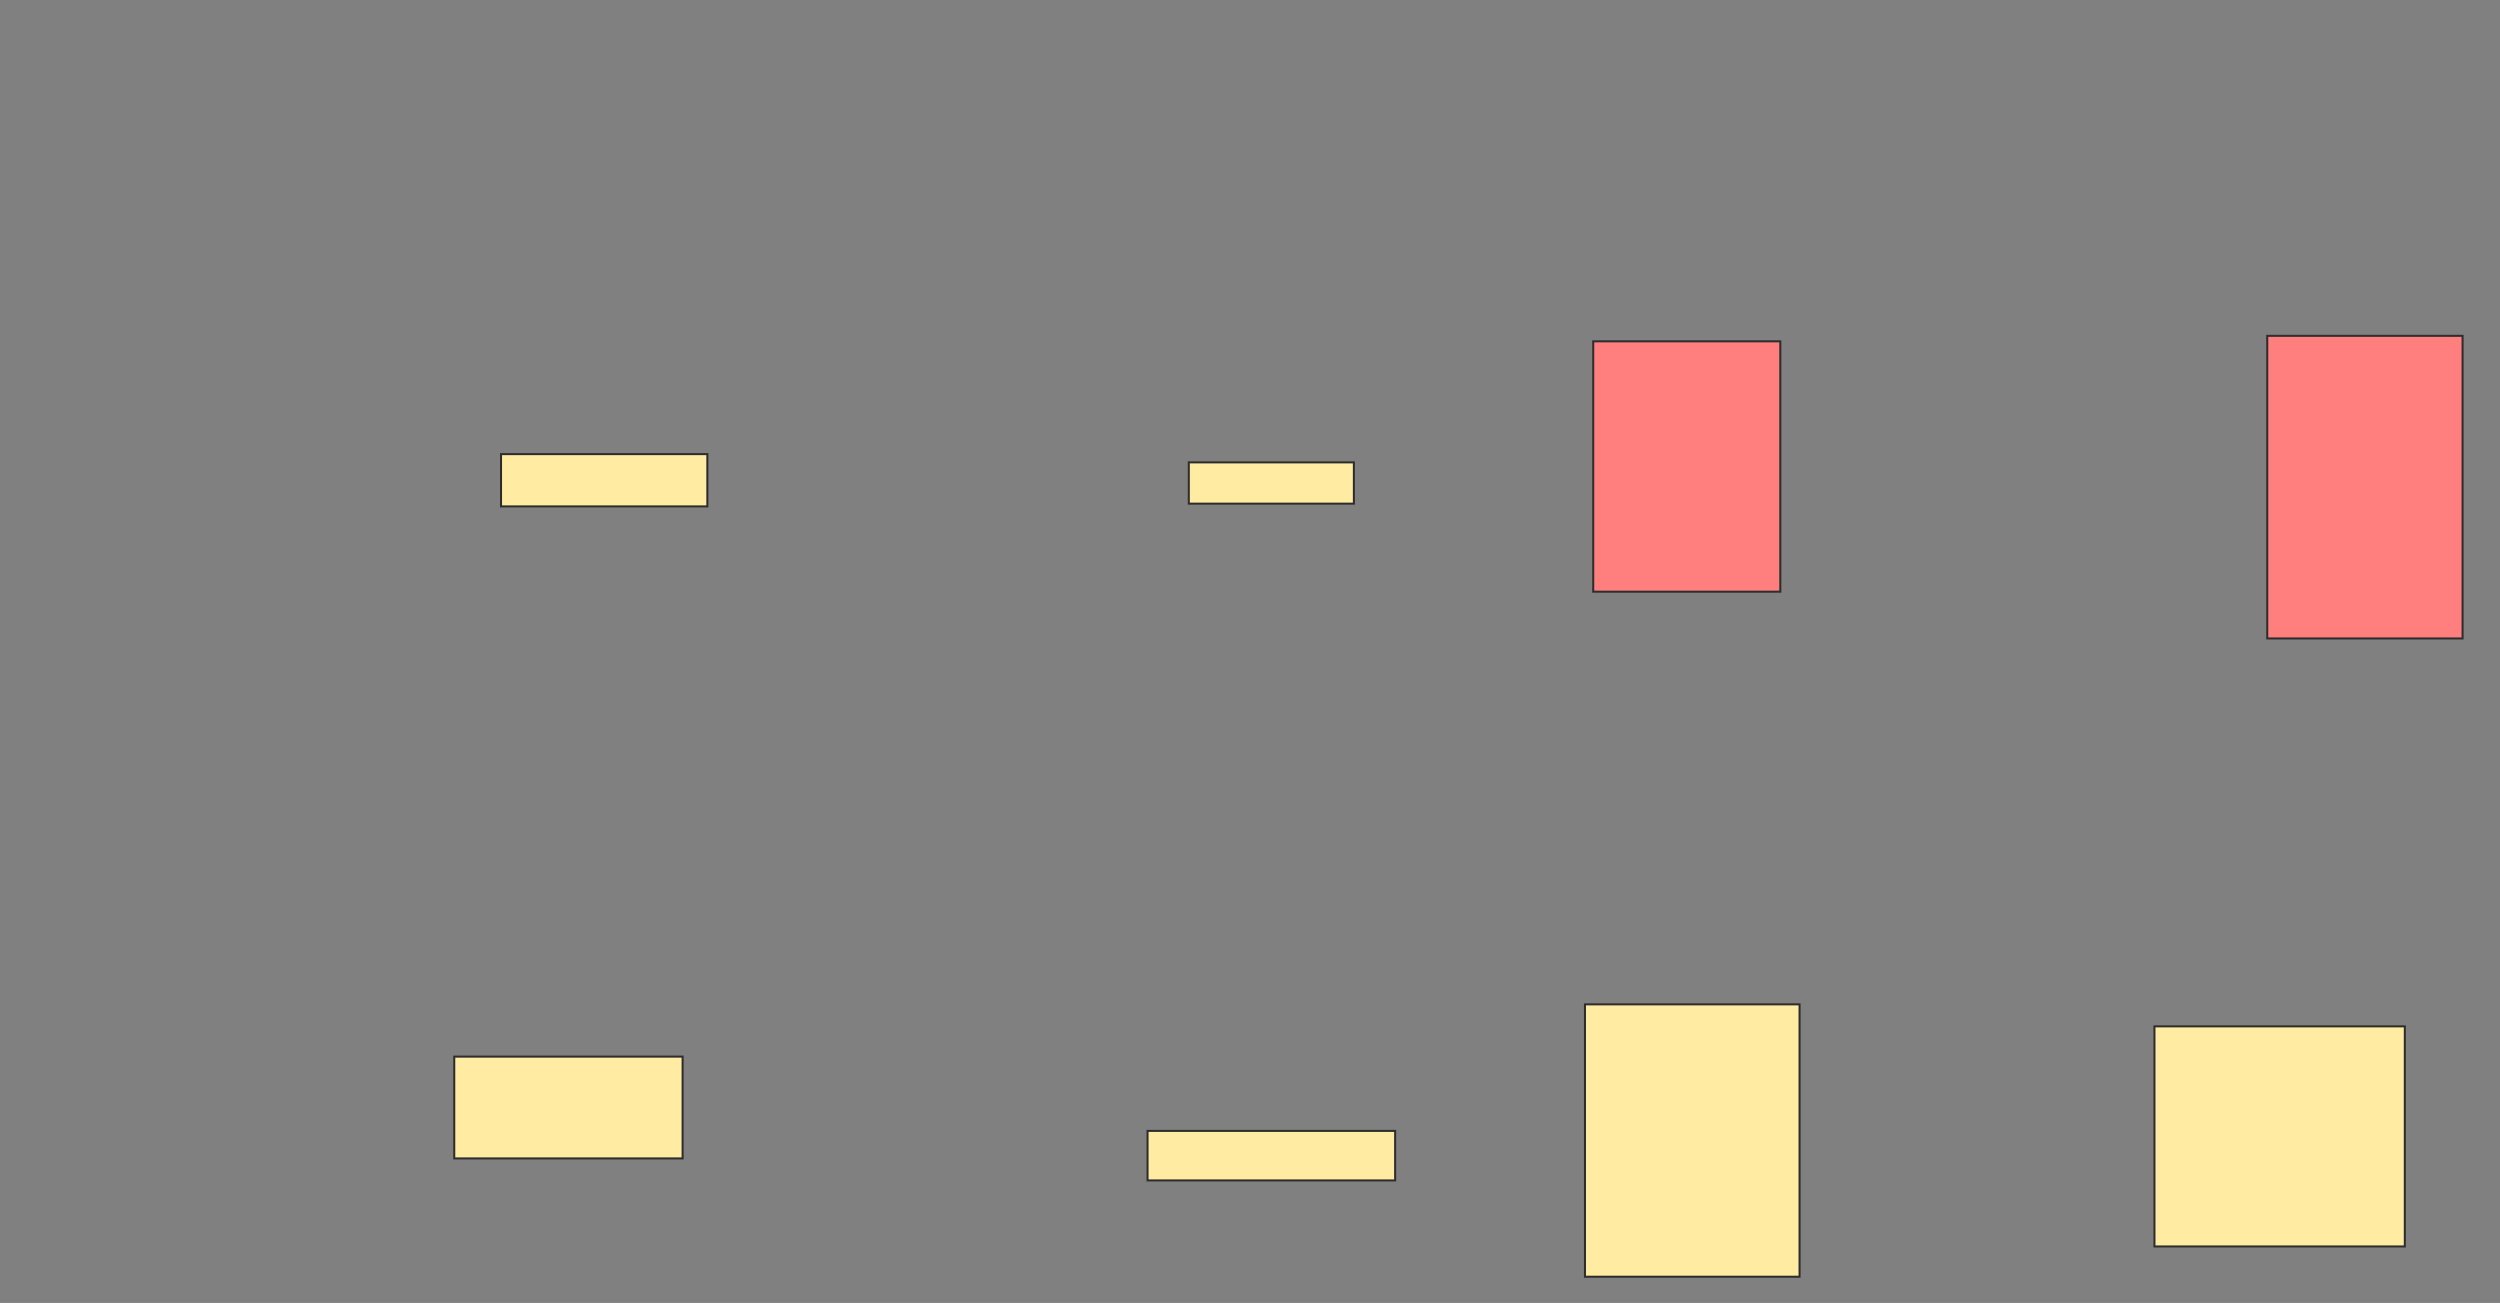 <svg xmlns="http://www.w3.org/2000/svg" width="1228" height="640">
 <rect width="100%" height="100%" fill="#808080" stroke="none"/>
 <!-- Created with Image Occlusion Enhanced -->
 <g>
  <title>Labels</title>
 </g>
 <g>
  <title>Masks</title>
  <g id="6b4425e2d334432e9d76a3e369a3d9c1-ao-1">
   <rect height="25.676" width="101.351" y="223.068" x="246.104" stroke="#2D2D2D" fill="#FFEBA2"/>
   <rect height="20.27" width="81.081" y="227.122" x="583.942" stroke="#2D2D2D" fill="#FFEBA2"/>
  </g>
  <g id="6b4425e2d334432e9d76a3e369a3d9c1-ao-2" class="qshape">
   <rect height="122.973" width="91.892" y="167.663" x="782.591" stroke="#2D2D2D" fill="#FF7E7E" class="qshape"/>
   <rect stroke="#2D2D2D" height="148.649" width="95.946" y="164.96" x="1113.672" fill="#FF7E7E" class="qshape"/>
  </g>
  <g id="6b4425e2d334432e9d76a3e369a3d9c1-ao-3">
   <rect height="50" width="112.162" y="519.014" x="223.131" stroke="#2D2D2D" fill="#FFEBA2"/>
   <rect height="24.324" width="121.622" y="555.501" x="563.672" stroke="#2D2D2D" fill="#FFEBA2"/>
  </g>
  <g id="6b4425e2d334432e9d76a3e369a3d9c1-ao-4">
   <rect height="133.784" width="105.405" y="493.339" x="778.537" stroke-linecap="null" stroke-linejoin="null" stroke-dasharray="null" stroke="#2D2D2D" fill="#FFEBA2"/>
   <rect height="108.108" width="122.973" y="504.149" x="1058.267" stroke-linecap="null" stroke-linejoin="null" stroke-dasharray="null" stroke="#2D2D2D" fill="#FFEBA2"/>
  </g>
 </g>
</svg>